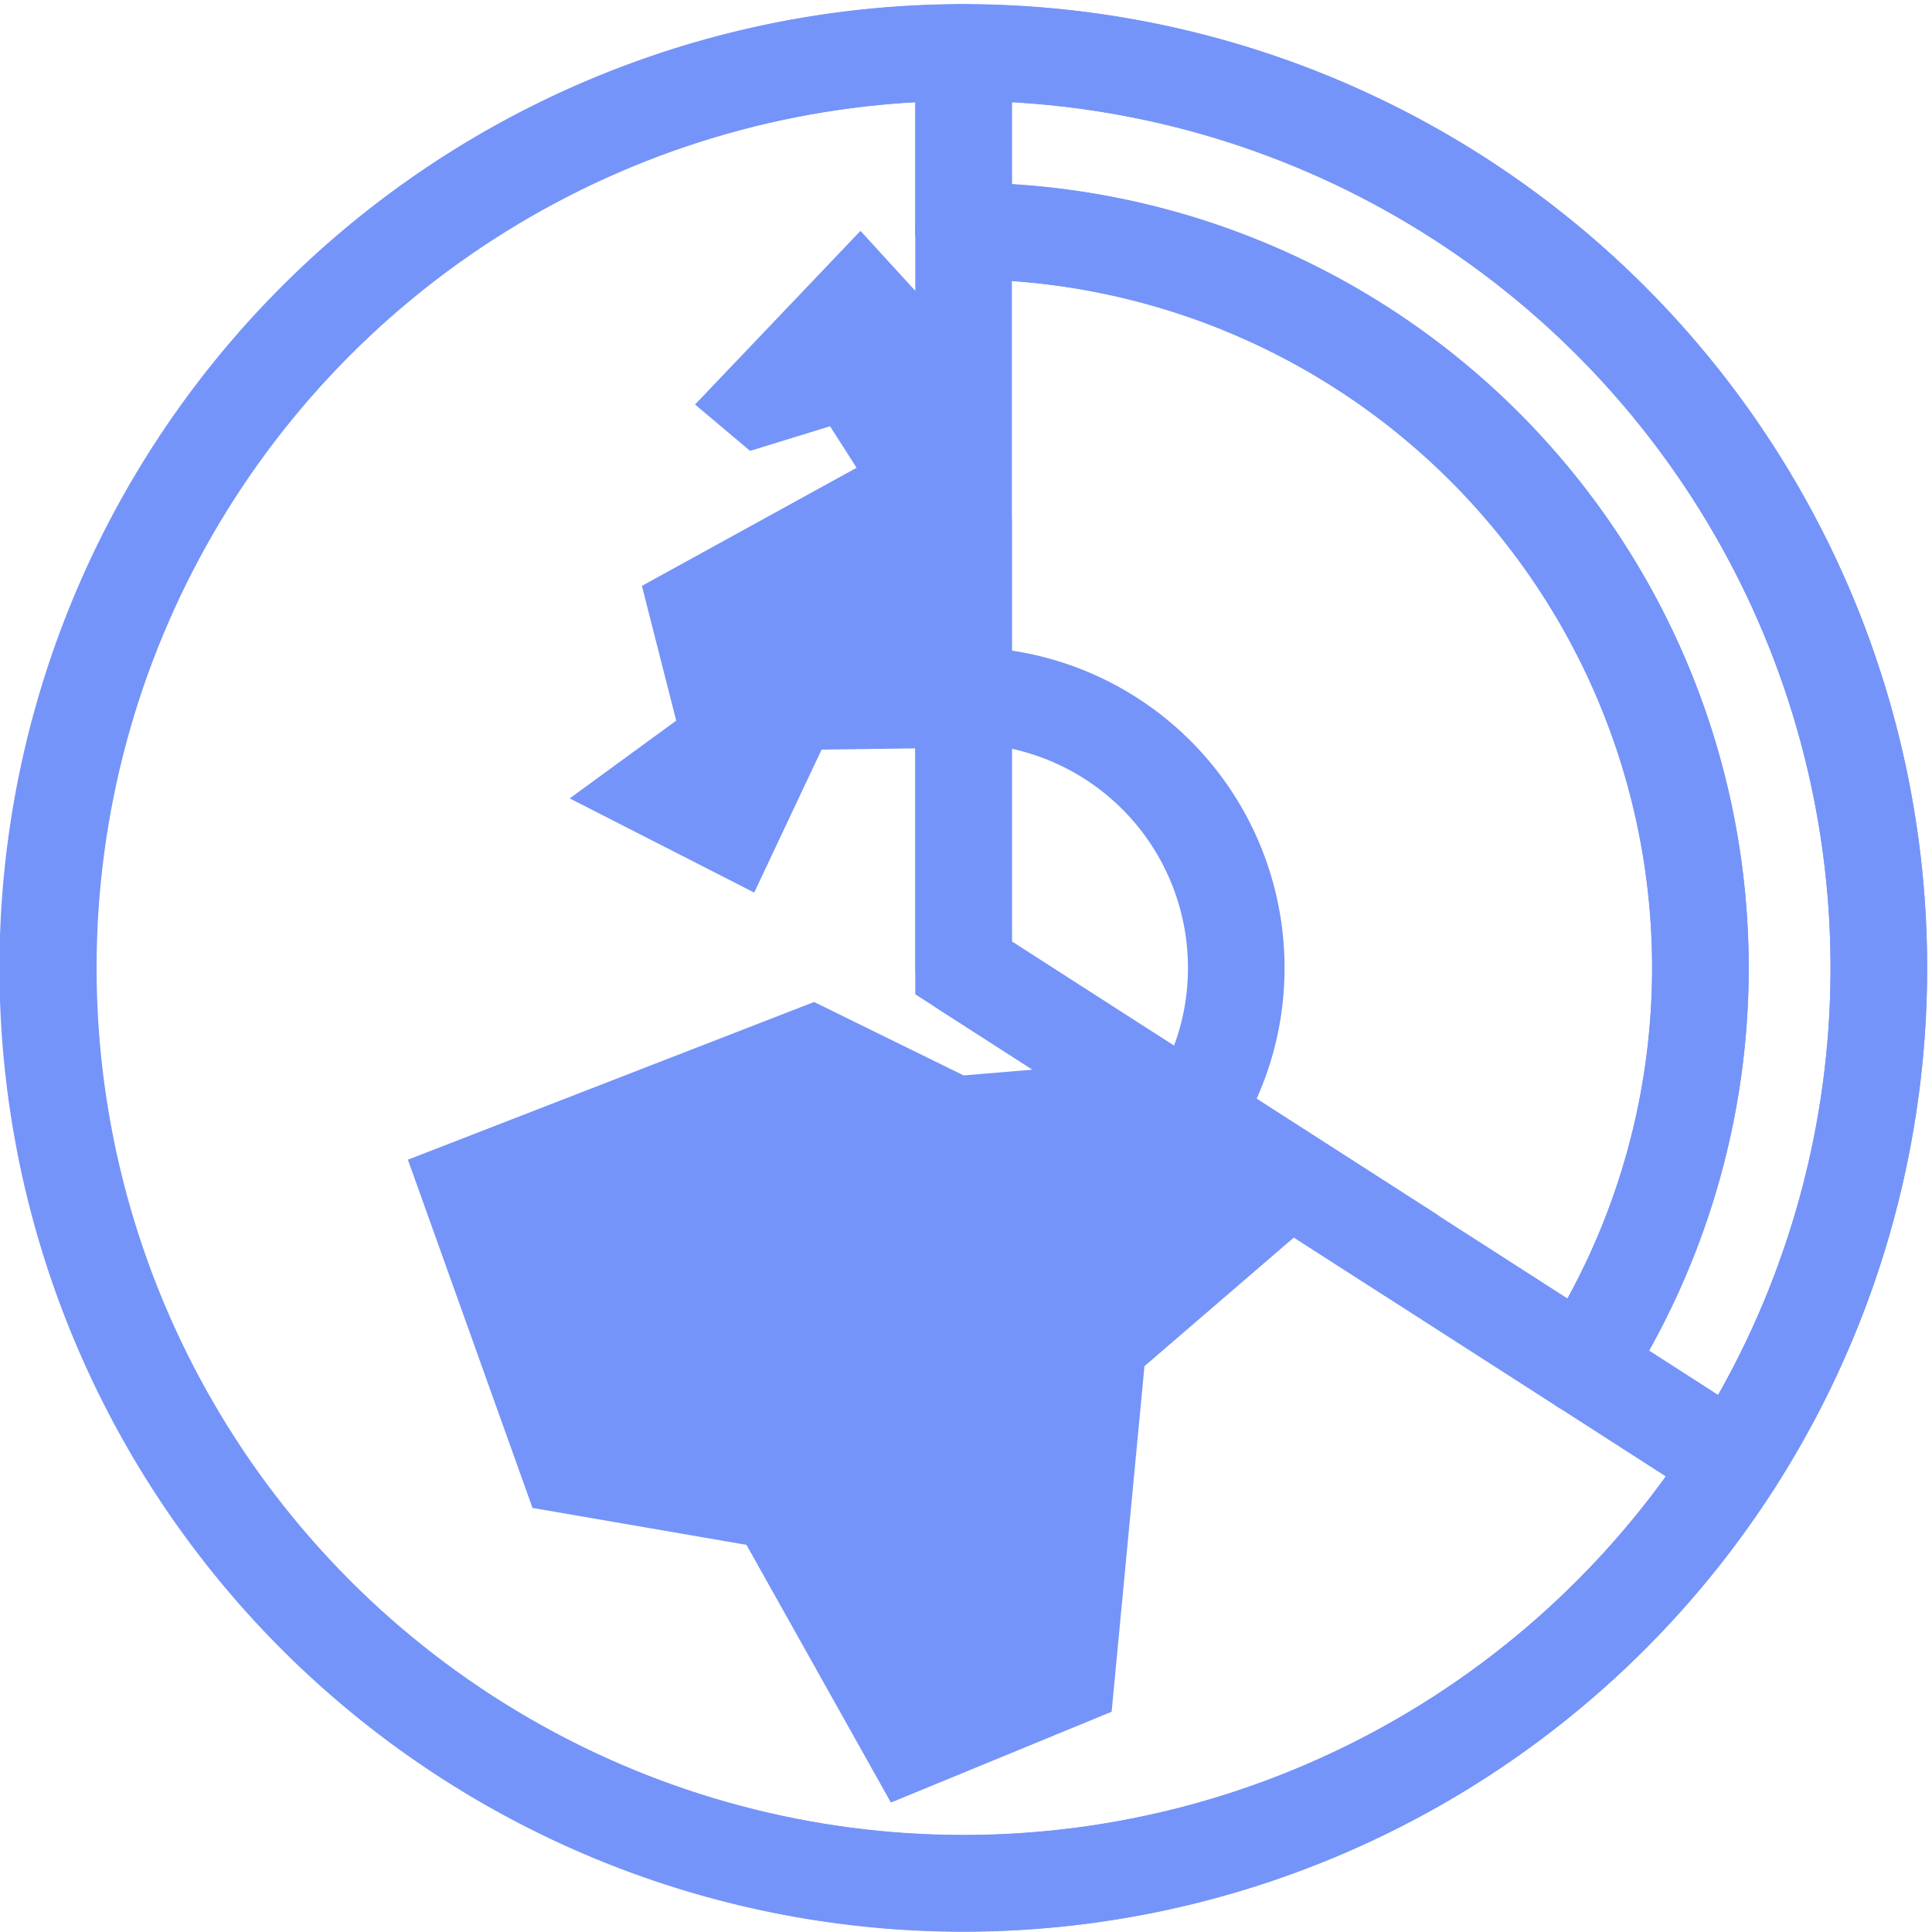 <svg xmlns="http://www.w3.org/2000/svg" viewBox="0 0 80 80"><defs><style>.cls-1,.cls-2{fill:none;stroke:#7594f9;stroke-width:4px;}.cls-1{stroke-miterlimit:10;}.cls-2{stroke-linecap:round;stroke-linejoin:round;}.cls-3{fill:#7594f9;}</style></defs><title>mini_ikony2</title><g id="Vrstva_10" data-name="Vrstva 10"><path class="cls-1" d="M39.9,28.79V40.08l9.49,6.1a11.17,11.17,0,0,0,1.8-6.1A11.28,11.28,0,0,0,39.9,28.79Z"/><path class="cls-2" d="M39.9,9.56V2.17A37.91,37.91,0,1,0,71.79,60.56l-6.22-4"/><path class="cls-2" d="M39.9,2.17V9.56a30.51,30.51,0,0,1,25.67,47l6.22,4A37.91,37.91,0,0,0,39.9,2.17Z"/><path class="cls-2" d="M49.39,46.18,65.57,56.57a30.51,30.51,0,0,0-25.67-47V28.79"/><circle class="cls-2" cx="39.9" cy="40.08" r="37.9"/><polyline class="cls-3" points="55.16 49.88 47.39 56.57 46.03 70.88 36.89 74.64 30.91 63.97 22.05 62.44 16.89 48.02 33.71 41.49 39.9 44.53 46.03 44.02 39.9 40.08 39.9 30.96 34.02 31.04 31.23 36.96 23.59 33.06 28 29.84 26.58 24.26 35.47 19.37 34.37 17.65 31.06 18.67 28.78 16.75 35.63 9.56 39.9 14.23 39.9 40.08 55.16 49.88"/><polyline class="cls-2" points="58.31 51.9 39.9 40.08 39.9 21.64"/></g></svg>